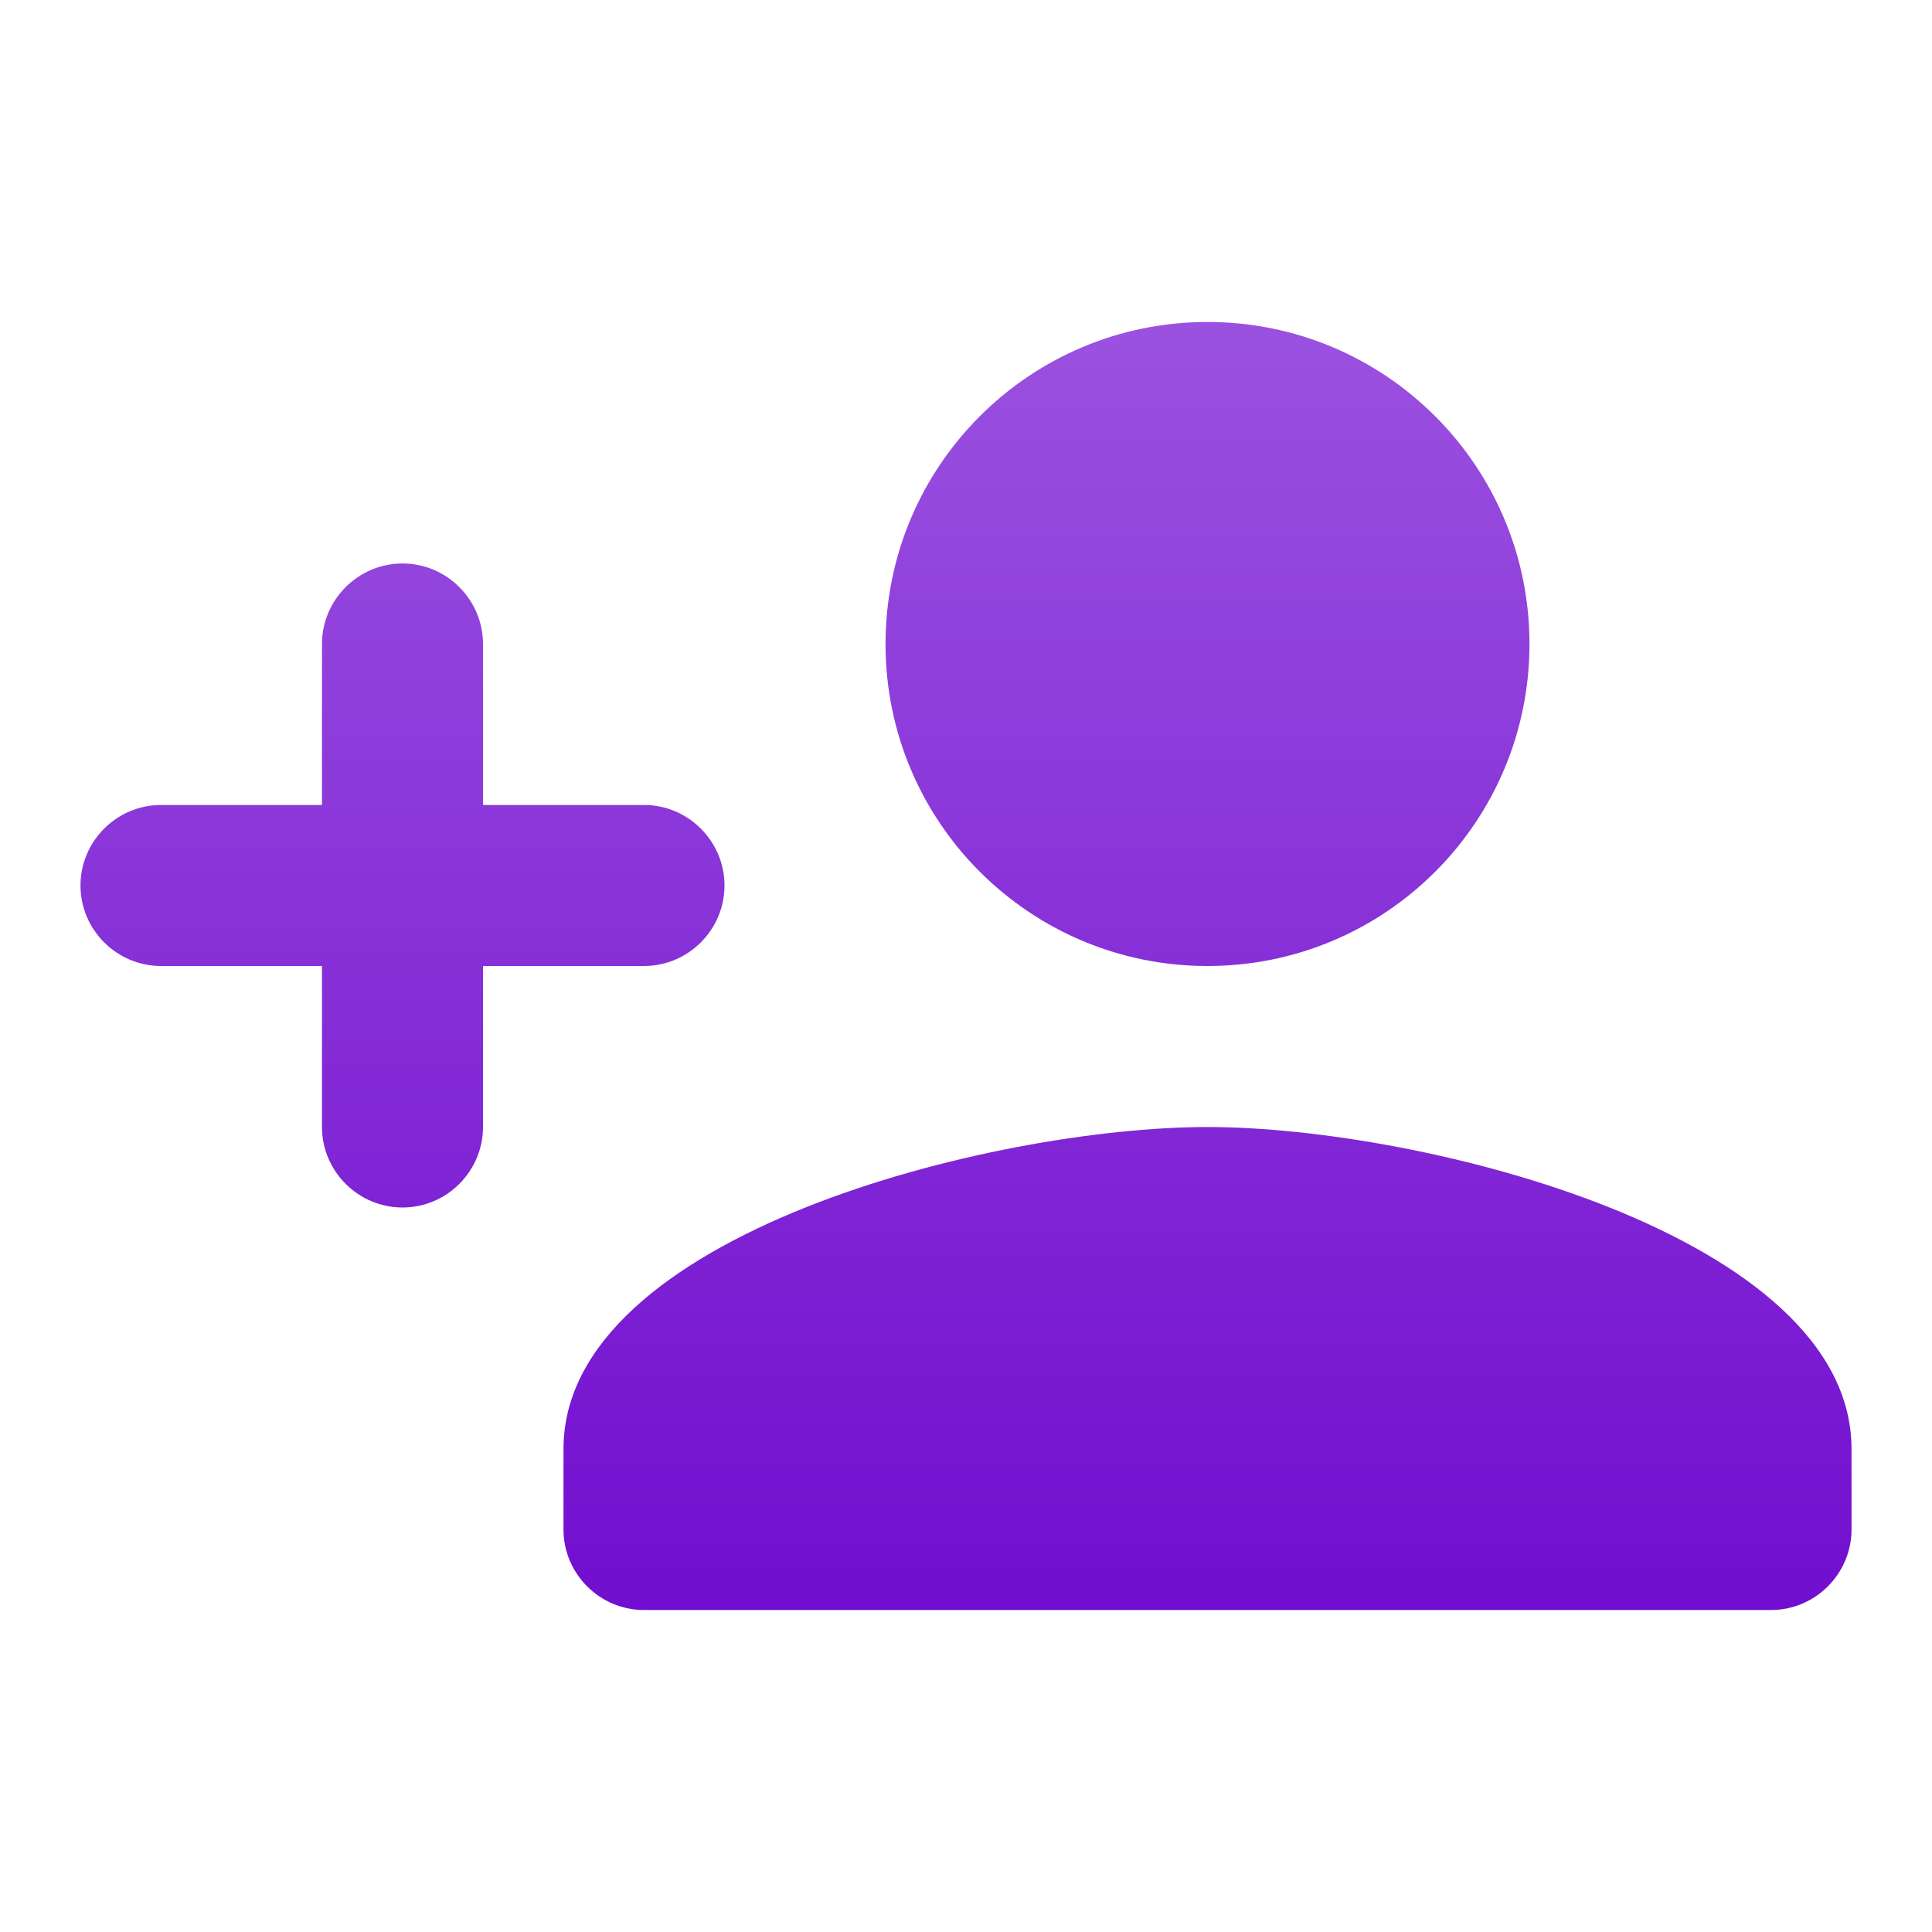 <svg width="22" height="22" viewBox="0 0 32 32" fill="none" xmlns="http://www.w3.org/2000/svg">
<g clip-path="url(#clip0_1540_6805)">
<path d="M20 16C22.947 16 25.333 13.613 25.333 10.667C25.333 7.72 22.947 5.333 20 5.333C17.053 5.333 14.667 7.72 14.667 10.667C14.667 13.613 17.053 16 20 16ZM8 13.333V10.667C8 9.933 7.4 9.333 6.667 9.333C5.933 9.333 5.333 9.933 5.333 10.667V13.333H2.667C1.933 13.333 1.333 13.933 1.333 14.667C1.333 15.4 1.933 16 2.667 16H5.333V18.667C5.333 19.4 5.933 20 6.667 20C7.4 20 8 19.4 8 18.667V16H10.667C11.4 16 12 15.4 12 14.667C12 13.933 11.4 13.333 10.667 13.333H8ZM20 18.667C16.44 18.667 9.333 20.453 9.333 24V25.333C9.333 26.067 9.933 26.667 10.667 26.667H29.333C30.067 26.667 30.667 26.067 30.667 25.333V24C30.667 20.453 23.56 18.667 20 18.667Z" fill="url(#paint0_linear_1540_6805)"/>
</g>
<defs>
<linearGradient id="paint0_linear_1540_6805" x1="16" y1="5.333" x2="16" y2="26.667" gradientUnits="userSpaceOnUse">
<stop stop-color="#9B51E0"/>
<stop offset="1" stop-color="#720ECF"/>
</linearGradient>
<clipPath id="clip0_1540_6805">
<rect width="32" height="32" fill="white"/>
</clipPath>
</defs>
</svg>
